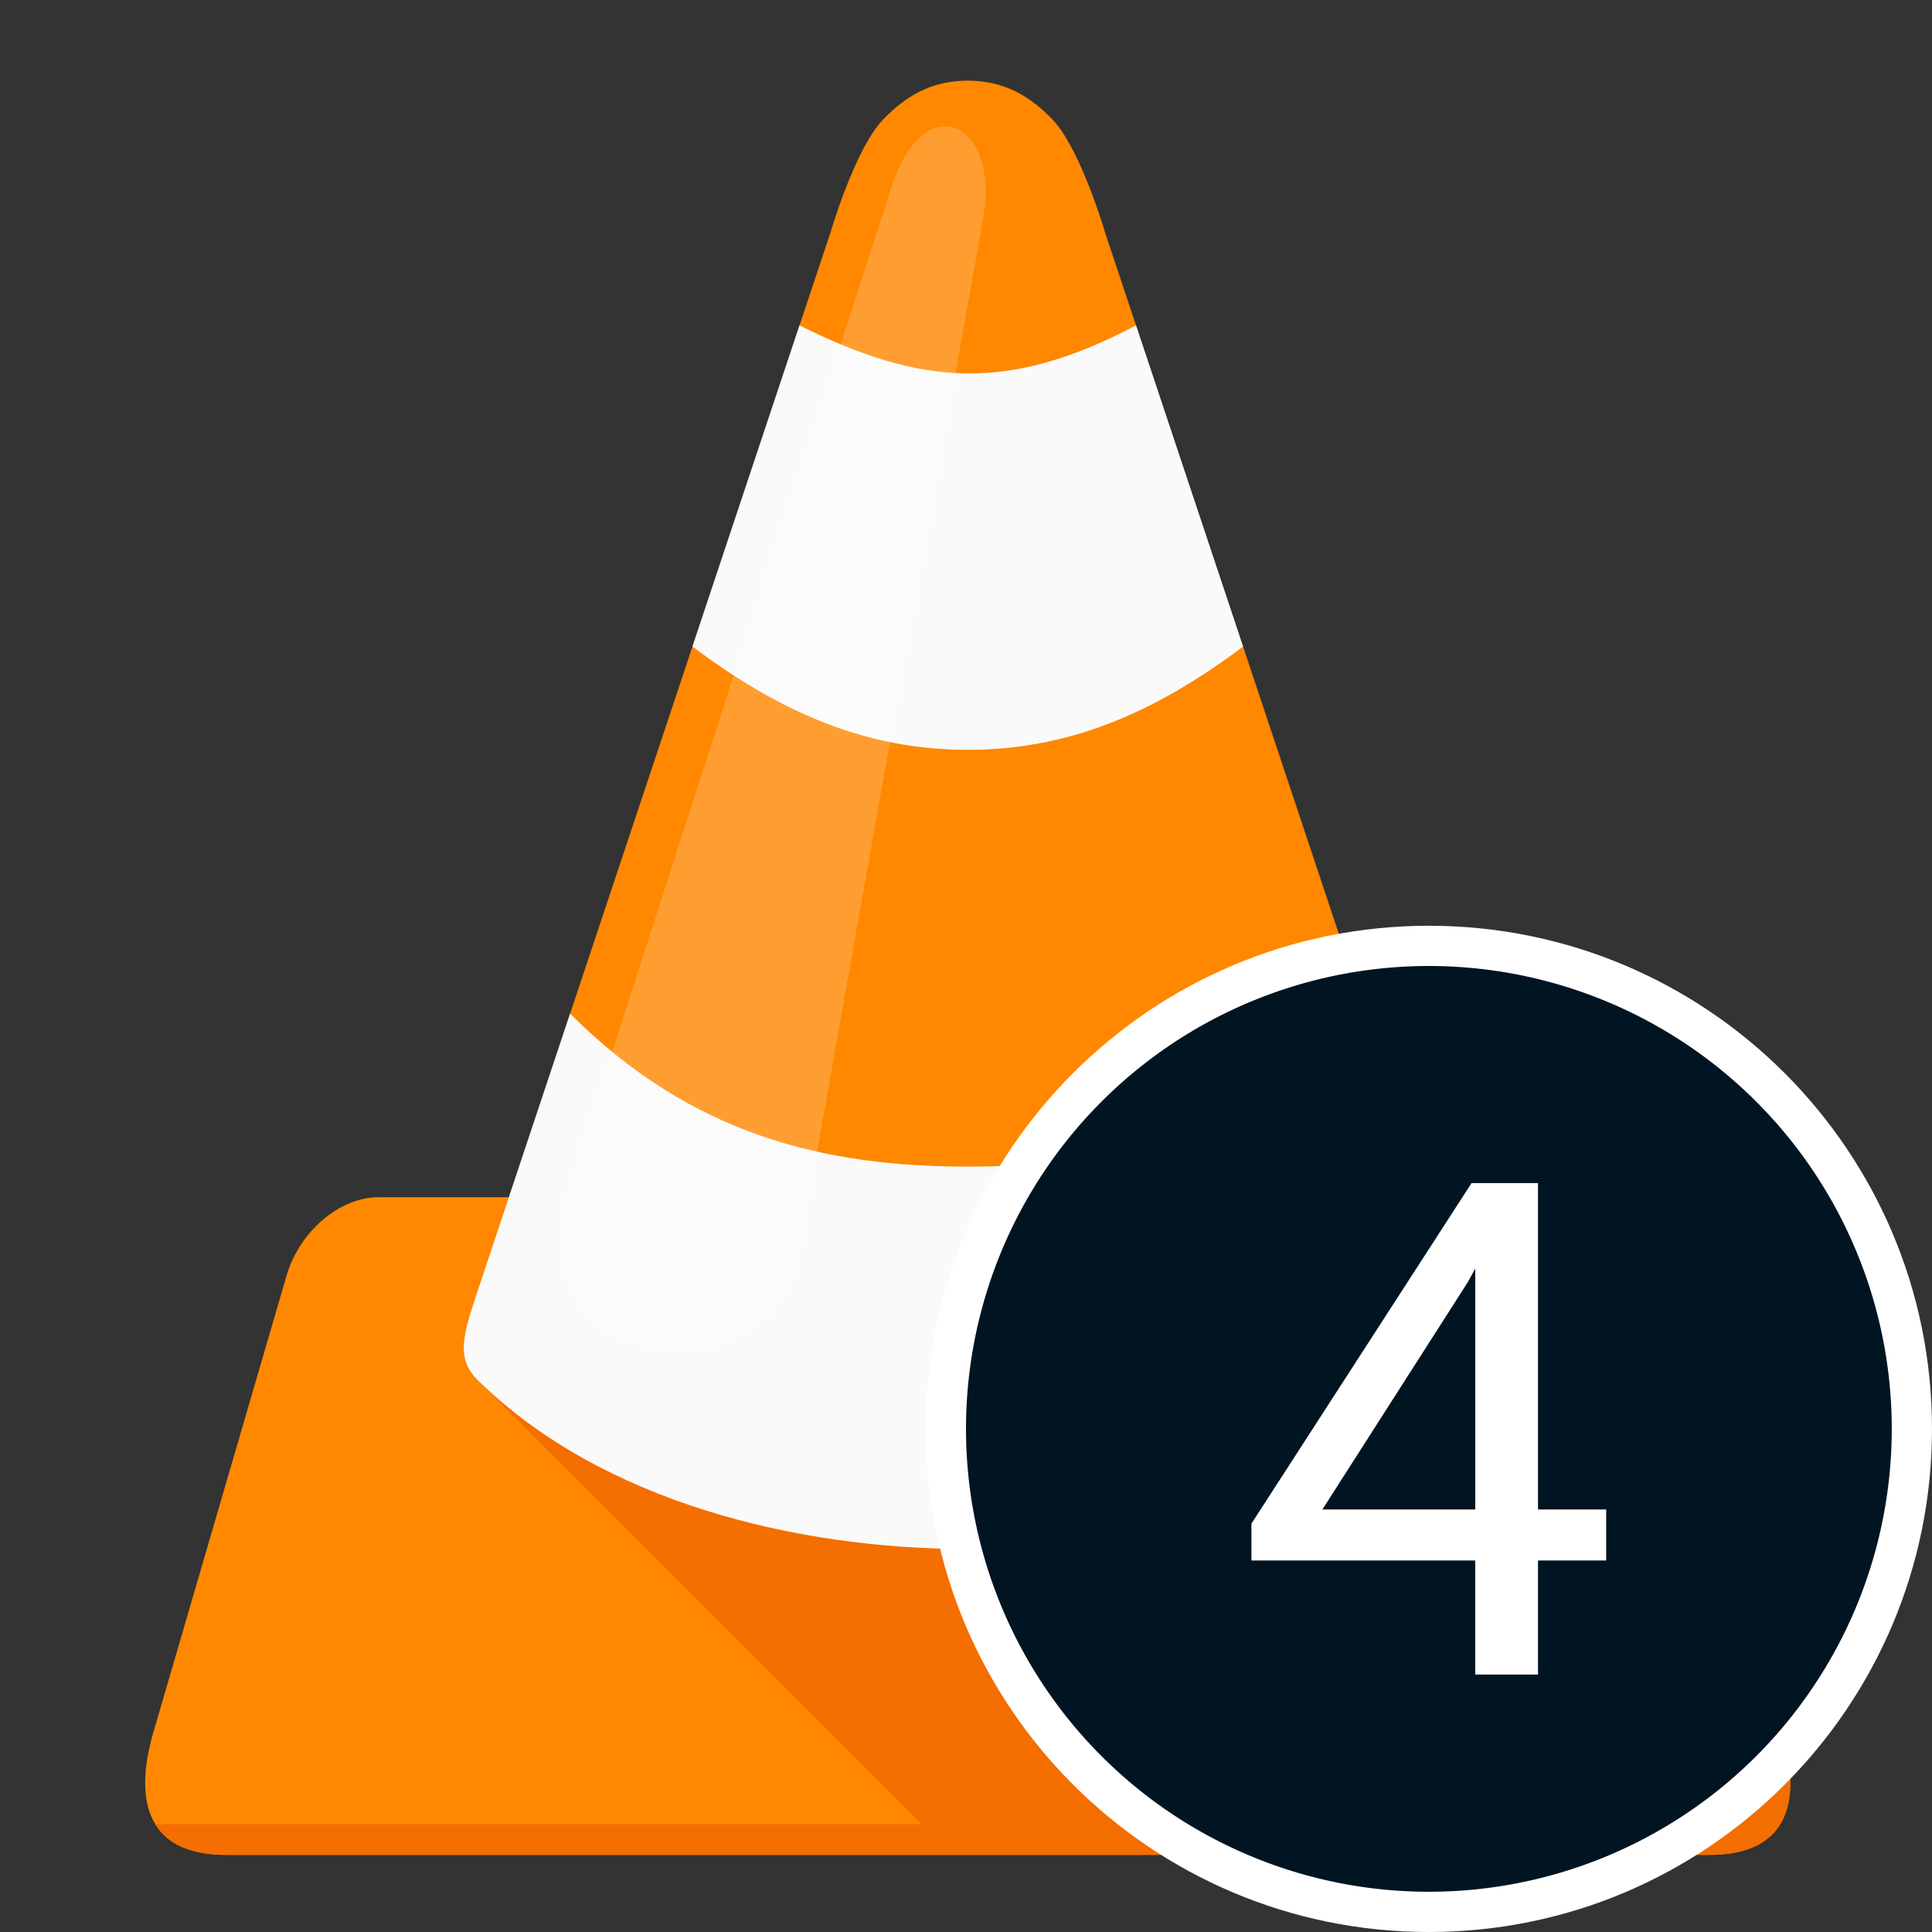 <?xml version="1.0" encoding="UTF-8" standalone="no"?>
<!-- Created with Inkscape (http://www.inkscape.org/) -->

<svg width="48" height="48" viewBox="0 0 48 48" id="svg4826" version="1.1"
        inkscape:version="1.1.2 (0a00cf5339, 2022-02-04)" sodipodi:docname="icon_vlc4.svg"
        xmlns:inkscape="http://www.inkscape.org/namespaces/inkscape" xmlns:sodipodi="http://sodipodi.sourceforge.net/DTD/sodipodi-0.dtd"
        xmlns="http://www.w3.org/2000/svg" xmlns:rdf="http://www.w3.org/1999/02/22-rdf-syntax-ns#"
        xmlns:cc="http://creativecommons.org/ns#" xmlns:dc="http://purl.org/dc/elements/1.1/">
  <rect x="0" y="0" width="48" height="48" fill="#333333" stroke="none"/>
  <defs
     id="defs4828">
    <clipPath
       clipPathUnits="userSpaceOnUse"
       id="clipPath4813">
      <path
         id="path4815"
         d="m 256,24 c -10,0 -16.561,4.444 -22,10 -7.52,7.682 -14,30 -14,30 l -84,252 -34,0 c -10.636,0 -20.715,9.307 -24,20 L 43,456 c -4.677,16.034 -3,32 19,32 l 194,0 194,0 c 22,-10e-6 23.677,-15.966 19,-32 L 434,336 c -3.285,-10.693 -13.364,-20 -24,-20 l -34,0 -84,-252 c 0,0 -6.48,-22.318 -14,-30 -5.439,-5.556 -12,-10 -22,-10 z"
         style="fill:#ff8800"
         inkscape:connector-curvature="0" />
    </clipPath>
    <clipPath
       clipPathUnits="userSpaceOnUse"
       id="clipPath4792">
      <path
         style="fill:#ff8800"
         d="m 48.197,963.108 c -1.654,1.239 -2.321,3.226 -3.762,7.52 -1.441,4.294 -1.504,4.512 -1.504,4.512 l -5.266,15.797 -6.016,18.051 -3.008,9.023 -6.344,0 c -2,0 -3.861,1.511 -4.445,3.504 l -3.504,11.92 c -1.145,3.912 -2.28,7.795 -3.43,11.727 -0.481,1.643 0.001,2.852 0.777,3.688 0.481,0.517 1.075,0.891 1.621,1.141 0.547,0.243 0.921,0.373 1.352,0.373 1.004,0 18.539,-0.01 36.572,-0.01 l 0,0 c 18.033,0 35.568,0.01 36.572,0.01 0.431,0 0.805,-0.13 1.352,-0.373 0.547,-0.249 1.14,-0.623 1.621,-1.141 0.776,-0.836 1.259,-2.044 0.777,-3.688 -1.15,-3.932 -2.285,-7.815 -3.43,-11.727 l -3.504,-11.92 c -0.584,-1.993 -2.445,-3.504 -4.445,-3.504 l -6.344,0 -3.008,-9.023 -6.016,-18.051 -5.266,-15.797 c 0,0 -0.069,-0.234 -1.504,-4.512 -1.435,-4.277 -2.097,-6.251 -3.762,-7.52 -0.831,-0.633 -2,-0.746 -3.045,-0.746 -1.045,0 -2.208,0.12 -3.045,0.746 z"
         id="path4794"
         inkscape:connector-curvature="0"
         sodipodi:nodetypes="szccccscccccsccscccccscccczsas" />
    </clipPath>
  </defs>
  <sodipodi:namedview
     id="base"
     pagecolor="#ffffff"
     bordercolor="#666666"
     borderopacity="1.0"
     inkscape:pageopacity="0.0"
     inkscape:pageshadow="2"
     inkscape:zoom="11.313709"
     inkscape:cx="47.287766"
     inkscape:cy="38.581514"
     inkscape:document-units="px"
     inkscape:current-layer="g57640"
     showgrid="true"
     units="px"
     inkscape:window-width="2560"
     inkscape:window-height="1376"
     inkscape:window-x="0"
     inkscape:window-y="0"
     inkscape:window-maximized="1"
     inkscape:pagecheckerboard="0">
    <inkscape:grid
       type="xygrid"
       id="grid4142" />
  </sodipodi:namedview>
  <g
     inkscape:label="Layer 1"
     inkscape:groupmode="layer"
     id="layer1"
     transform="translate(0,-1004.362)">
    <g
       transform="matrix(0.095,0,0,0.095,-0.276,1004.086)"
       id="g4807"
       clip-path="url(#clipPath4813)">
      <path
         id="path4795"
         d="m 256,24 c -10,0 -16.561,4.444 -22,10 -7.52,7.682 -14,30 -14,30 l -84,252 -34,0 c -10.636,0 -20.715,9.307 -24,20 L 43,456 c -4.677,16.034 -3,32 19,32 l 194,0 194,0 c 22,-10e-6 23.677,-15.966 19,-32 L 434,336 c -3.285,-10.693 -13.364,-20 -24,-20 l -34,0 -84,-252 c 0,0 -6.48,-22.318 -14,-30 -5.439,-5.556 -12,-10 -22,-10 z"
         style="fill:#ff8800"
         inkscape:connector-curvature="0" />
      <path
         inkscape:connector-curvature="0"
         id="path4790"
         d="m 376,316 c 0,0 5.336,15.998 8,24 3.866,11.612 5.722,17.449 -0.057,24.102 C 352,396 301.088,408.013 256,408 210.883,407.987 160.221,395.529 128,364 l 116,116 -200.469,0 c 2.987,4.872 8.737,8 18.469,8 l 194,0 194,0 c 22,-10e-6 23.677,-15.966 19,-32 L 434,336 c -3.285,-10.693 -13.364,-20 -24,-20 l -34,0 z"
         style="fill:#f46e00;fill-opacity:1" />
      <path
         id="path3151-2-6-0"
         sodipodi:nodetypes="cacccccssacsccacc"
         inkscape:connector-curvature="0"
         d="m 184,172 c 24,18 46.368,27 72,27 25.632,0 48,-9 72,-27 48,0 32,-108 -28,-84 -33.168,17.495 -55.999,16 -88,0 -60,-24 -76,84 -28,84 z m -48,144 c 0,0 -5.333,16 -8,24 -4.002,12.001 -6.034,18.096 0,24 32.221,31.529 82.883,43.987 128,44 45.088,0.013 96,-12 127.943,-43.898 C 389.721,357.449 387.866,351.612 384,340 c -2.664,-8.002 -8,-24 -8,-24 28,0 0,-68 -16,-48 -32,32 -66.858,40 -104,40 -37.142,0 -72,-8 -104,-40 -16,-16 -44,48 -16,48 z"
         style="fill:#fafafa" />
      <path
         sodipodi:nodetypes="sssss"
         inkscape:connector-curvature="0"
         id="path4246"
         d="m 152,312 c -16.665,51.582 52.973,57.346 59.638,19.879 L 260,60 c 4.469,-25.122 -15.318,-34.873 -24,-8 z"
         style="opacity:0.6;fill:#ffffff;fill-opacity:0.314;fill-rule:evenodd;stroke:none;stroke-width:1px;stroke-linecap:butt;stroke-linejoin:miter;stroke-opacity:1" />
    </g>
    <g
       id="g57640"
       transform="translate(128.447,83.863)">
      <path
         id="path49528-1"
         style="fill:#ffffff;fill-opacity:1"
         d="m -92.947,943.499 c -6.904,0 -12.5,5.596 -12.5,12.5 0,6.904 5.596,12.5 12.5,12.5 6.904,0 12.5,-5.596 12.5,-12.5 0,-6.904 -5.596,-12.5 -12.5,-12.5 z"
         sodipodi:nodetypes="sssss" />
      <path
         id="path49528"
         style="fill:#011422;fill-opacity:1;stroke-width:0.92"
         d="m -92.947,944.499 a 11.5,11.5 0 0 0 -11.5,11.5 11.5,11.5 0 0 0 11.5,11.5 11.5,11.5 0 0 0 11.5,-11.5 11.5,11.5 0 0 0 -11.5,-11.5 z m 1.06,5.394 h 1.651 v 8.109 h 1.694 v 1.267 h -1.694 v 2.834 h -1.56 v -2.834 h -5.56 v -0.915 z m 0.092,2.122 -0.183,0.336 -3.615,5.651 h 3.799 z" />
    </g>
  </g>
</svg>
